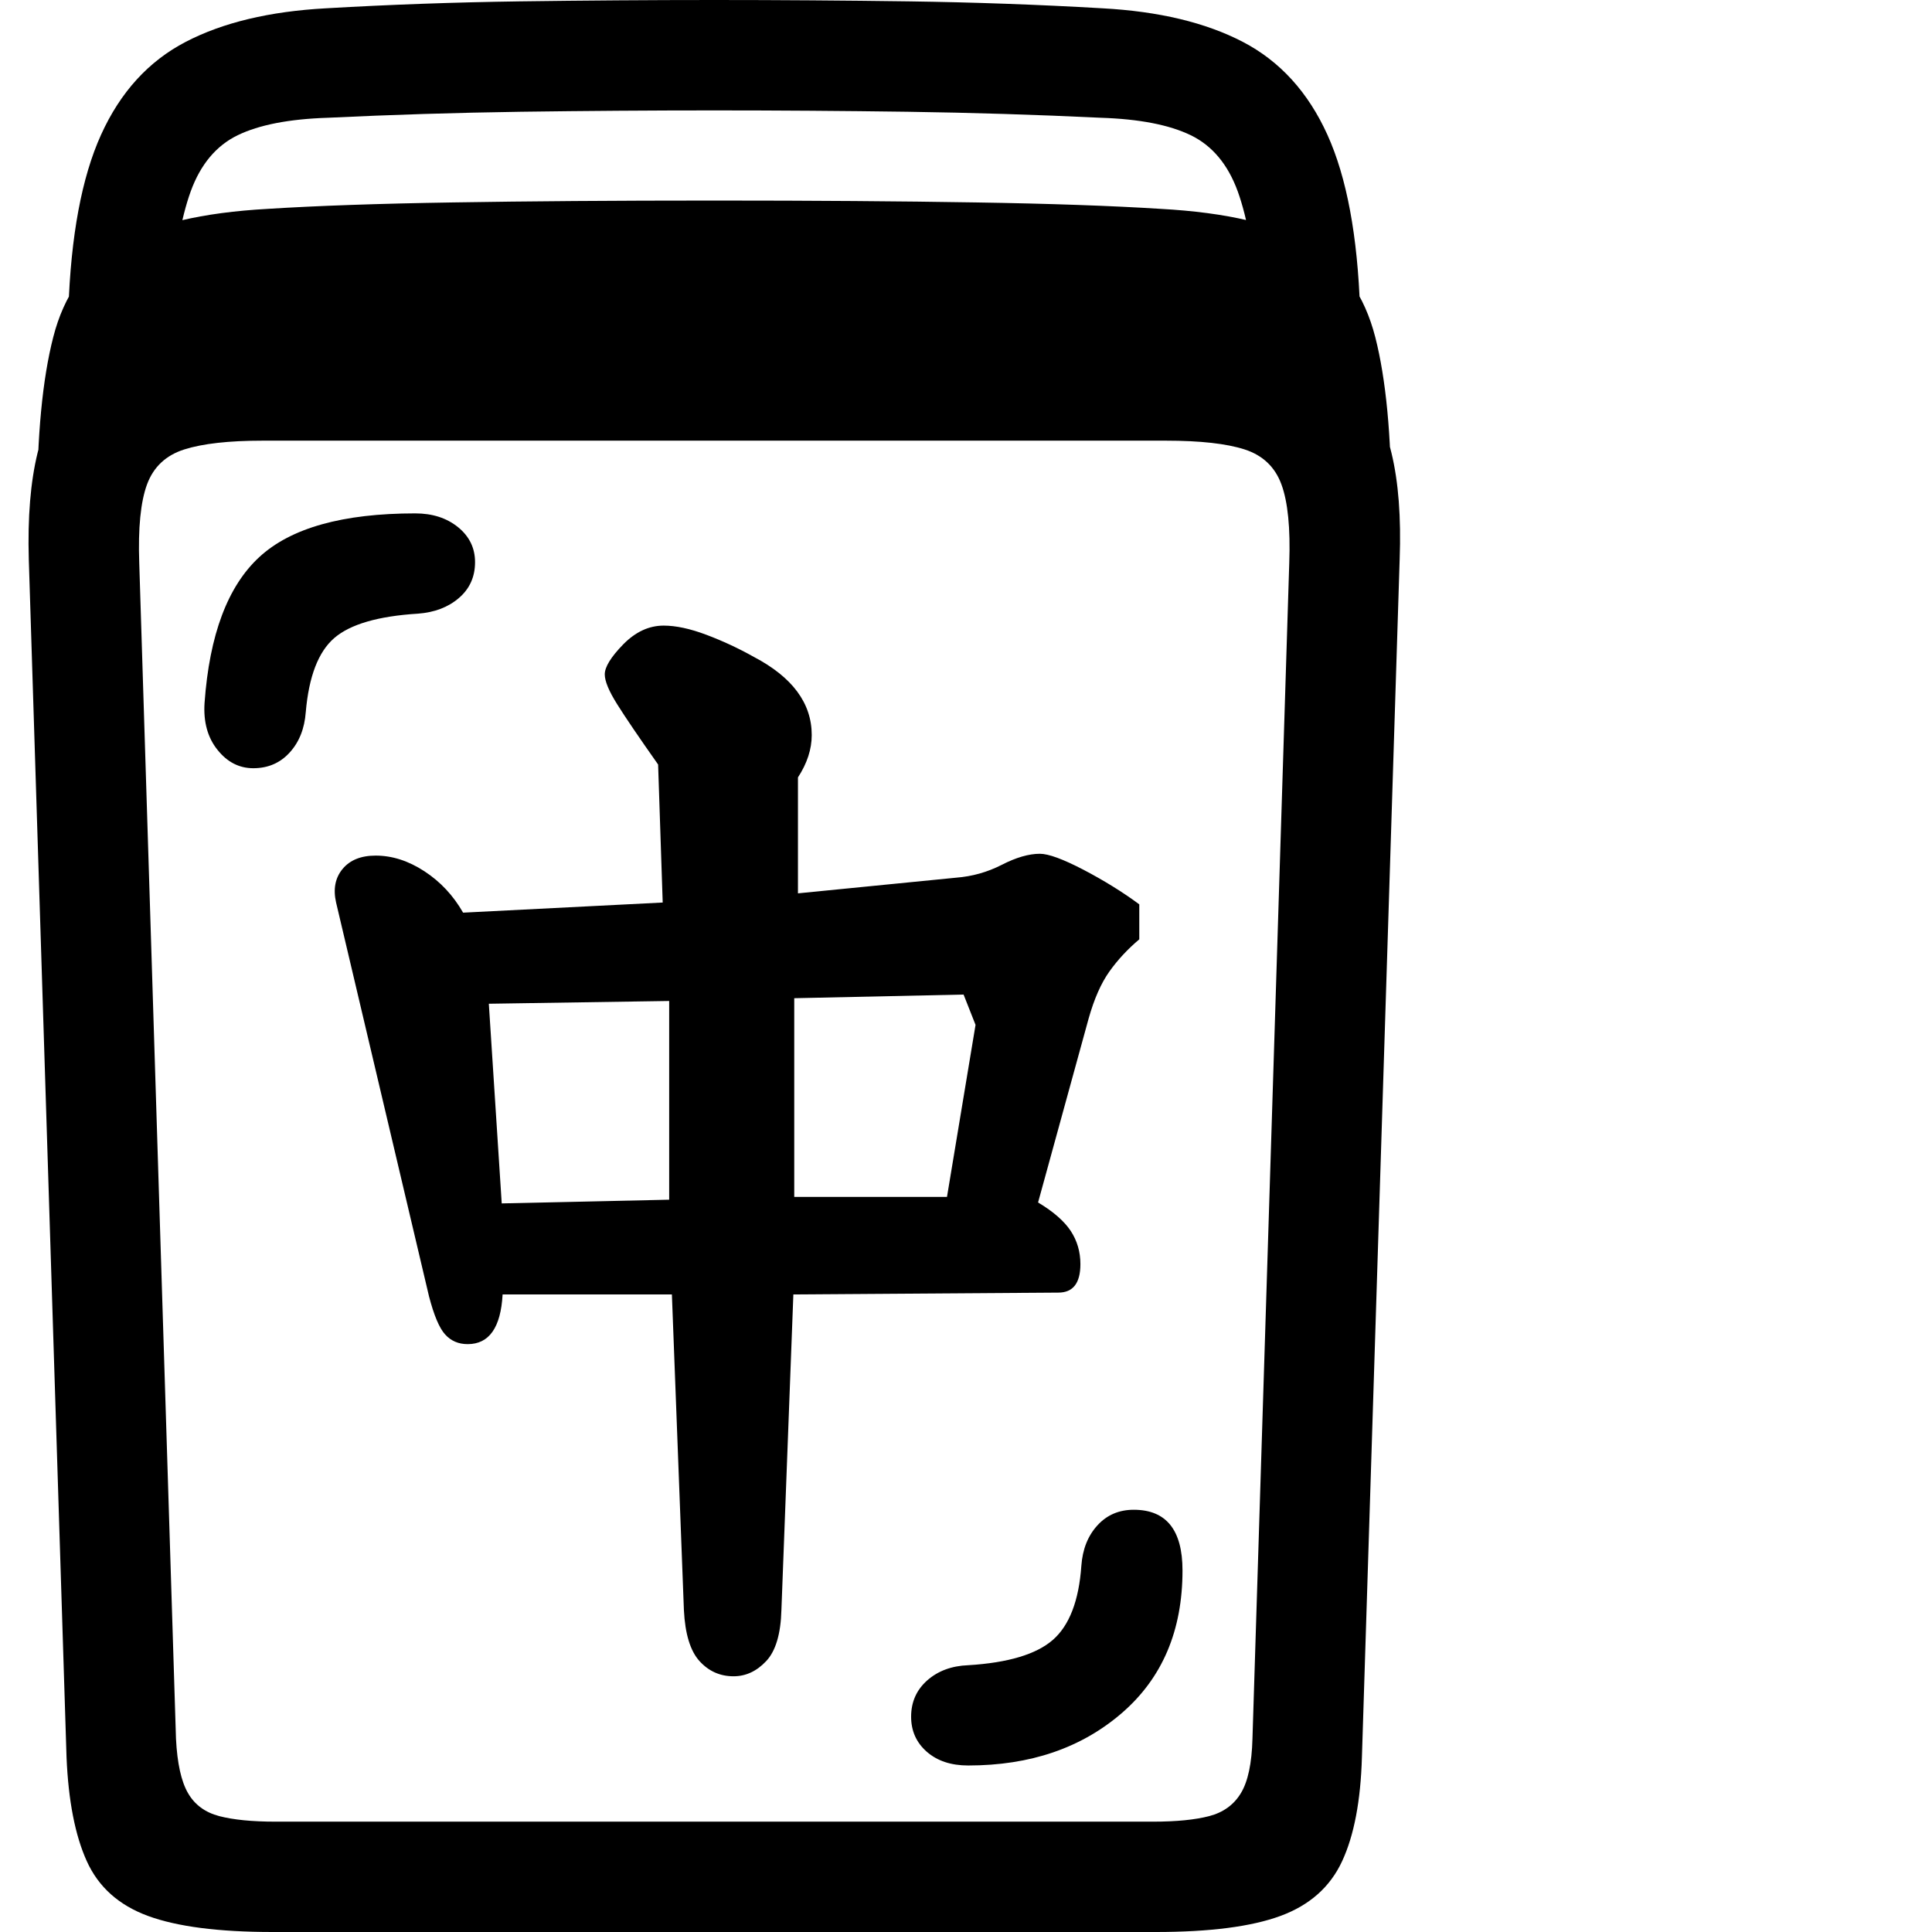 <svg version="1.1" xmlns="http://www.w3.org/2000/svg" style="fill:rgba(0,0,0,1.0)" width="256" height="256" viewBox="0 0 31.958 32.812">
  <defs>
    <style type="text/css" id="current-color-scheme">.ColorScheme-Highlight { color:#000000; }</style>
  </defs><path class="ColorScheme-Highlight" fill="currentColor" d="M4.203 32.812 C3.286 32.812 2.581 32.721 2.086 32.539 C1.591 32.357 1.245 32.047 1.047 31.609 C0.849 31.172 0.734 30.583 0.703 29.844 L0.062 9.5 C0.021 8.073 0.26 7.091 0.781 6.555 C1.302 6.018 2.234 5.75 3.578 5.75 L19.828 5.75 C21.172 5.75 22.107 6.018 22.633 6.555 C23.159 7.091 23.396 8.073 23.344 9.5 L22.703 29.844 C22.682 30.583 22.57 31.172 22.367 31.609 C22.164 32.047 21.815 32.357 21.32 32.539 C20.826 32.721 20.12 32.812 19.203 32.812 Z M16.016 29.984 C15.724 29.984 15.49 29.906 15.312 29.75 C15.135 29.594 15.047 29.396 15.047 29.156 C15.047 28.906 15.138 28.701 15.32 28.539 C15.503 28.378 15.734 28.292 16.016 28.281 C16.693 28.24 17.172 28.096 17.453 27.852 C17.734 27.607 17.896 27.188 17.938 26.594 C17.958 26.312 18.049 26.083 18.211 25.906 C18.372 25.729 18.578 25.641 18.828 25.641 C19.38 25.641 19.656 25.984 19.656 26.672 C19.656 27.693 19.313 28.5 18.625 29.094 C17.937 29.688 17.068 29.984 16.016 29.984 Z M8.094 20.438 L10.938 20.375 L10.938 17 L7.875 17.047 Z M4.25 30.938 L19.156 30.938 C19.552 30.938 19.87 30.906 20.109 30.844 C20.349 30.781 20.529 30.651 20.648 30.453 C20.768 30.255 20.833 29.948 20.844 29.531 L21.469 9.562 C21.49 8.969 21.445 8.523 21.336 8.227 C21.227 7.93 21.018 7.732 20.711 7.633 C20.404 7.534 19.958 7.484 19.375 7.484 L4.031 7.484 C3.458 7.484 3.016 7.534 2.703 7.633 C2.391 7.732 2.18 7.93 2.07 8.227 C1.961 8.523 1.917 8.969 1.938 9.562 L2.562 29.531 C2.583 29.948 2.651 30.255 2.766 30.453 C2.88 30.651 3.057 30.781 3.297 30.844 C3.536 30.906 3.854 30.938 4.25 30.938 Z M12.031 28.469 C11.802 28.469 11.609 28.383 11.453 28.211 C11.297 28.039 11.208 27.75 11.188 27.344 L10.984 21.984 L8.109 21.984 C8.078 22.547 7.88 22.828 7.516 22.828 C7.359 22.828 7.232 22.773 7.133 22.664 C7.034 22.555 6.943 22.339 6.859 22.016 L5.281 15.328 C5.229 15.099 5.266 14.909 5.391 14.758 C5.516 14.607 5.703 14.531 5.953 14.531 C6.234 14.531 6.51 14.62 6.781 14.797 C7.052 14.974 7.271 15.208 7.438 15.5 L10.828 15.328 L10.75 12.984 C10.427 12.526 10.195 12.185 10.055 11.961 C9.914 11.737 9.844 11.568 9.844 11.453 C9.844 11.328 9.948 11.159 10.156 10.945 C10.365 10.732 10.594 10.625 10.844 10.625 C11.052 10.625 11.294 10.677 11.57 10.781 C11.846 10.885 12.115 11.01 12.375 11.156 C13.031 11.5 13.359 11.943 13.359 12.484 C13.359 12.724 13.281 12.964 13.125 13.203 L13.125 15.172 L15.812 14.906 C16.083 14.885 16.341 14.813 16.586 14.688 C16.831 14.562 17.047 14.5 17.234 14.5 C17.38 14.5 17.628 14.591 17.977 14.773 C18.326 14.956 18.641 15.151 18.922 15.359 L18.922 15.953 C18.724 16.12 18.555 16.302 18.414 16.5 C18.273 16.698 18.156 16.964 18.062 17.297 L17.203 20.422 C17.464 20.578 17.648 20.74 17.758 20.906 C17.867 21.073 17.922 21.26 17.922 21.469 C17.922 21.792 17.797 21.953 17.547 21.953 L13.047 21.984 L12.844 27.344 C12.833 27.75 12.747 28.039 12.586 28.211 C12.424 28.383 12.24 28.469 12.031 28.469 Z M3.875 13.047 C3.635 13.047 3.432 12.943 3.266 12.734 C3.099 12.526 3.026 12.26 3.047 11.938 C3.13 10.781 3.44 9.956 3.977 9.461 C4.513 8.966 5.396 8.719 6.625 8.719 C6.917 8.719 7.159 8.797 7.352 8.953 C7.544 9.109 7.641 9.307 7.641 9.547 C7.641 9.797 7.549 10 7.367 10.156 C7.185 10.313 6.953 10.401 6.672 10.422 C5.995 10.464 5.521 10.602 5.25 10.836 C4.979 11.07 4.818 11.49 4.766 12.094 C4.745 12.375 4.654 12.604 4.492 12.781 C4.331 12.958 4.125 13.047 3.875 13.047 Z M13.062 20.328 L15.656 20.328 L16.141 17.406 L15.938 16.891 L13.062 16.953 Z M0.203 8.594 C0.203 7.396 0.294 6.44 0.477 5.727 C0.659 5.013 1.031 4.487 1.594 4.148 C2.156 3.81 3 3.609 4.125 3.547 C4.948 3.495 5.995 3.458 7.266 3.438 C8.536 3.417 10.016 3.406 11.703 3.406 C13.391 3.406 14.87 3.417 16.141 3.438 C17.411 3.458 18.458 3.495 19.281 3.547 C20.417 3.609 21.263 3.81 21.82 4.148 C22.378 4.487 22.747 5.013 22.93 5.727 C23.112 6.44 23.203 7.396 23.203 8.594 L20.672 6.828 L2.734 6.828 Z M0.734 5.266 C0.776 4.005 0.961 3.013 1.289 2.289 C1.617 1.565 2.096 1.039 2.727 0.711 C3.357 0.383 4.151 0.193 5.109 0.141 C6.193 0.078 7.289 0.039 8.398 0.023 C9.508 0.008 10.609 -0 11.703 -0 C12.797 -0 13.898 0.008 15.008 0.023 C16.117 0.039 17.214 0.078 18.297 0.141 C19.255 0.193 20.049 0.383 20.68 0.711 C21.31 1.039 21.789 1.565 22.117 2.289 C22.445 3.013 22.63 4.005 22.672 5.266 L20.953 5.266 C20.88 4.38 20.76 3.708 20.594 3.25 C20.427 2.792 20.161 2.474 19.797 2.297 C19.432 2.12 18.922 2.021 18.266 2 C17.182 1.948 16.089 1.914 14.984 1.898 C13.88 1.883 12.786 1.875 11.703 1.875 C10.62 1.875 9.526 1.883 8.422 1.898 C7.318 1.914 6.224 1.948 5.141 2 C4.484 2.021 3.974 2.12 3.609 2.297 C3.245 2.474 2.979 2.792 2.812 3.25 C2.646 3.708 2.526 4.38 2.453 5.266 Z M32.016 27.344" /></svg>